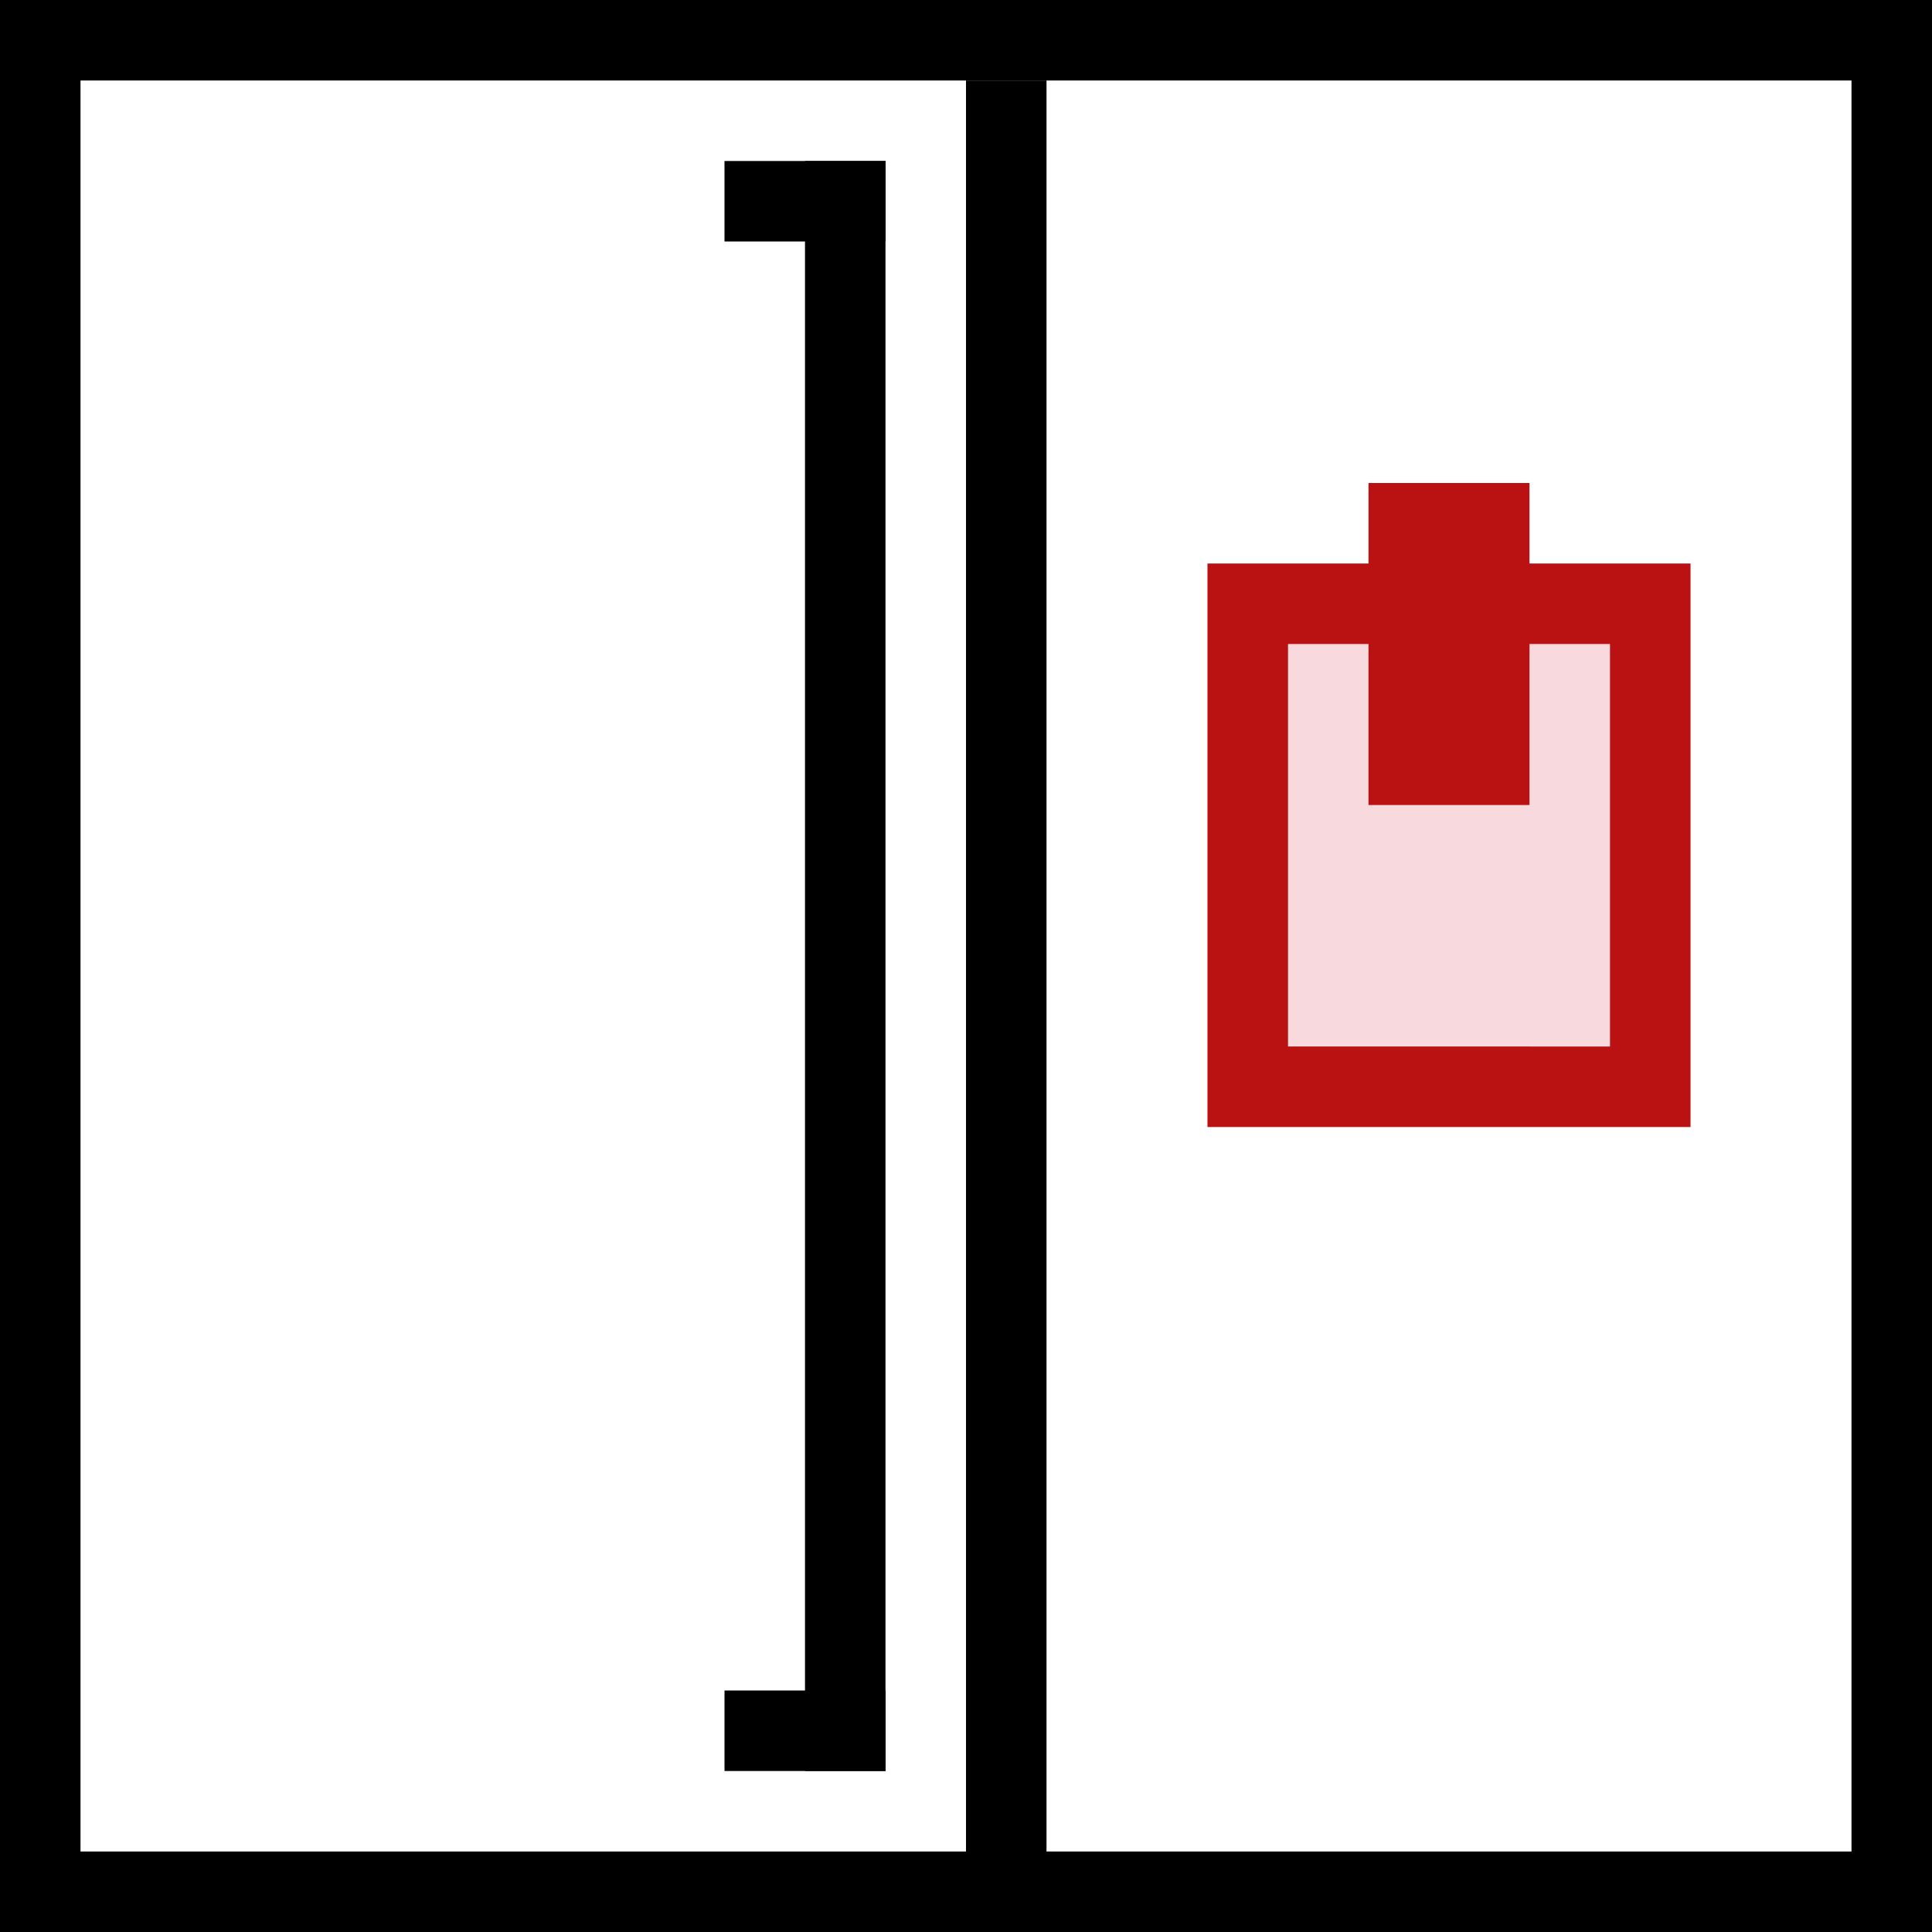<svg width="24" height="24" viewBox="0 0 24 24" xmlns:xlink="http://www.w3.org/1999/xlink" xmlns="http://www.w3.org/2000/svg"><defs><clipPath id="clip_1"><use xlink:href="#path_1"/></clipPath><clipPath id="clip_2"><use xlink:href="#path_2"/></clipPath><path d="M0 0h24v24H0V0z" id="path_1"/><path d="M0 0h6v7H0V0z" transform="translate(15 6)" id="path_2"/><filter filterUnits="userSpaceOnUse" color-interpolation-filters="sRGB" id="filter_1"><feFlood flood-opacity="0" result="BackgroundImageFix"/><feColorMatrix in="SourceAlpha" values="0 0 0 0 0 0 0 0 0 0 0 0 0 0 0 0 0 0 127 0"/><feOffset dy="1"/><feGaussianBlur stdDeviation="1.5"/><feColorMatrix values="0 0 0 0 0.729 0 0 0 0 0.071 0 0 0 0 0.071 0 0 0 0.251 0"/><feBlend in2="BackgroundImageFix" result="effect0_dropShadow"/><feBlend in="SourceGraphic" in2="effect0_dropShadow" result="shape"/></filter></defs><g id="side-by-side"><g clip-path="url(#clip_1)" id="Rectangle"><use xlink:href="#path_1" fill="none" stroke="#000" stroke-width="2"/></g><path d="M0 0h23v1H0V0z" transform="rotate(90 6 7)" id="Rectangle" fill="#000" stroke="none"/><path d="M0 0h20v1H0V0z" transform="rotate(90 4.5 6.5)" id="Rectangle" fill="#000" stroke="none"/><path d="M0 0h2v1H0V0z" transform="translate(9 2)" id="Rectangle" fill="#000" stroke="none"/><path d="M0 0h2v1H0V0z" transform="translate(9 21)" id="Rectangle" fill="#000" stroke="none"/><g filter="url(#filter_1)"><g id="Rectangle"><use fill="#D0021B" fill-opacity=".149" xlink:href="#path_2"/><g clip-path="url(#clip_2)"><use xlink:href="#path_2" fill="none" stroke="#BA1212" stroke-width="2"/></g></g></g><path d="M0 0h2v4H0V0z" transform="translate(17 6)" id="Rectangle" fill="#BA1212" stroke="none"/></g></svg>
